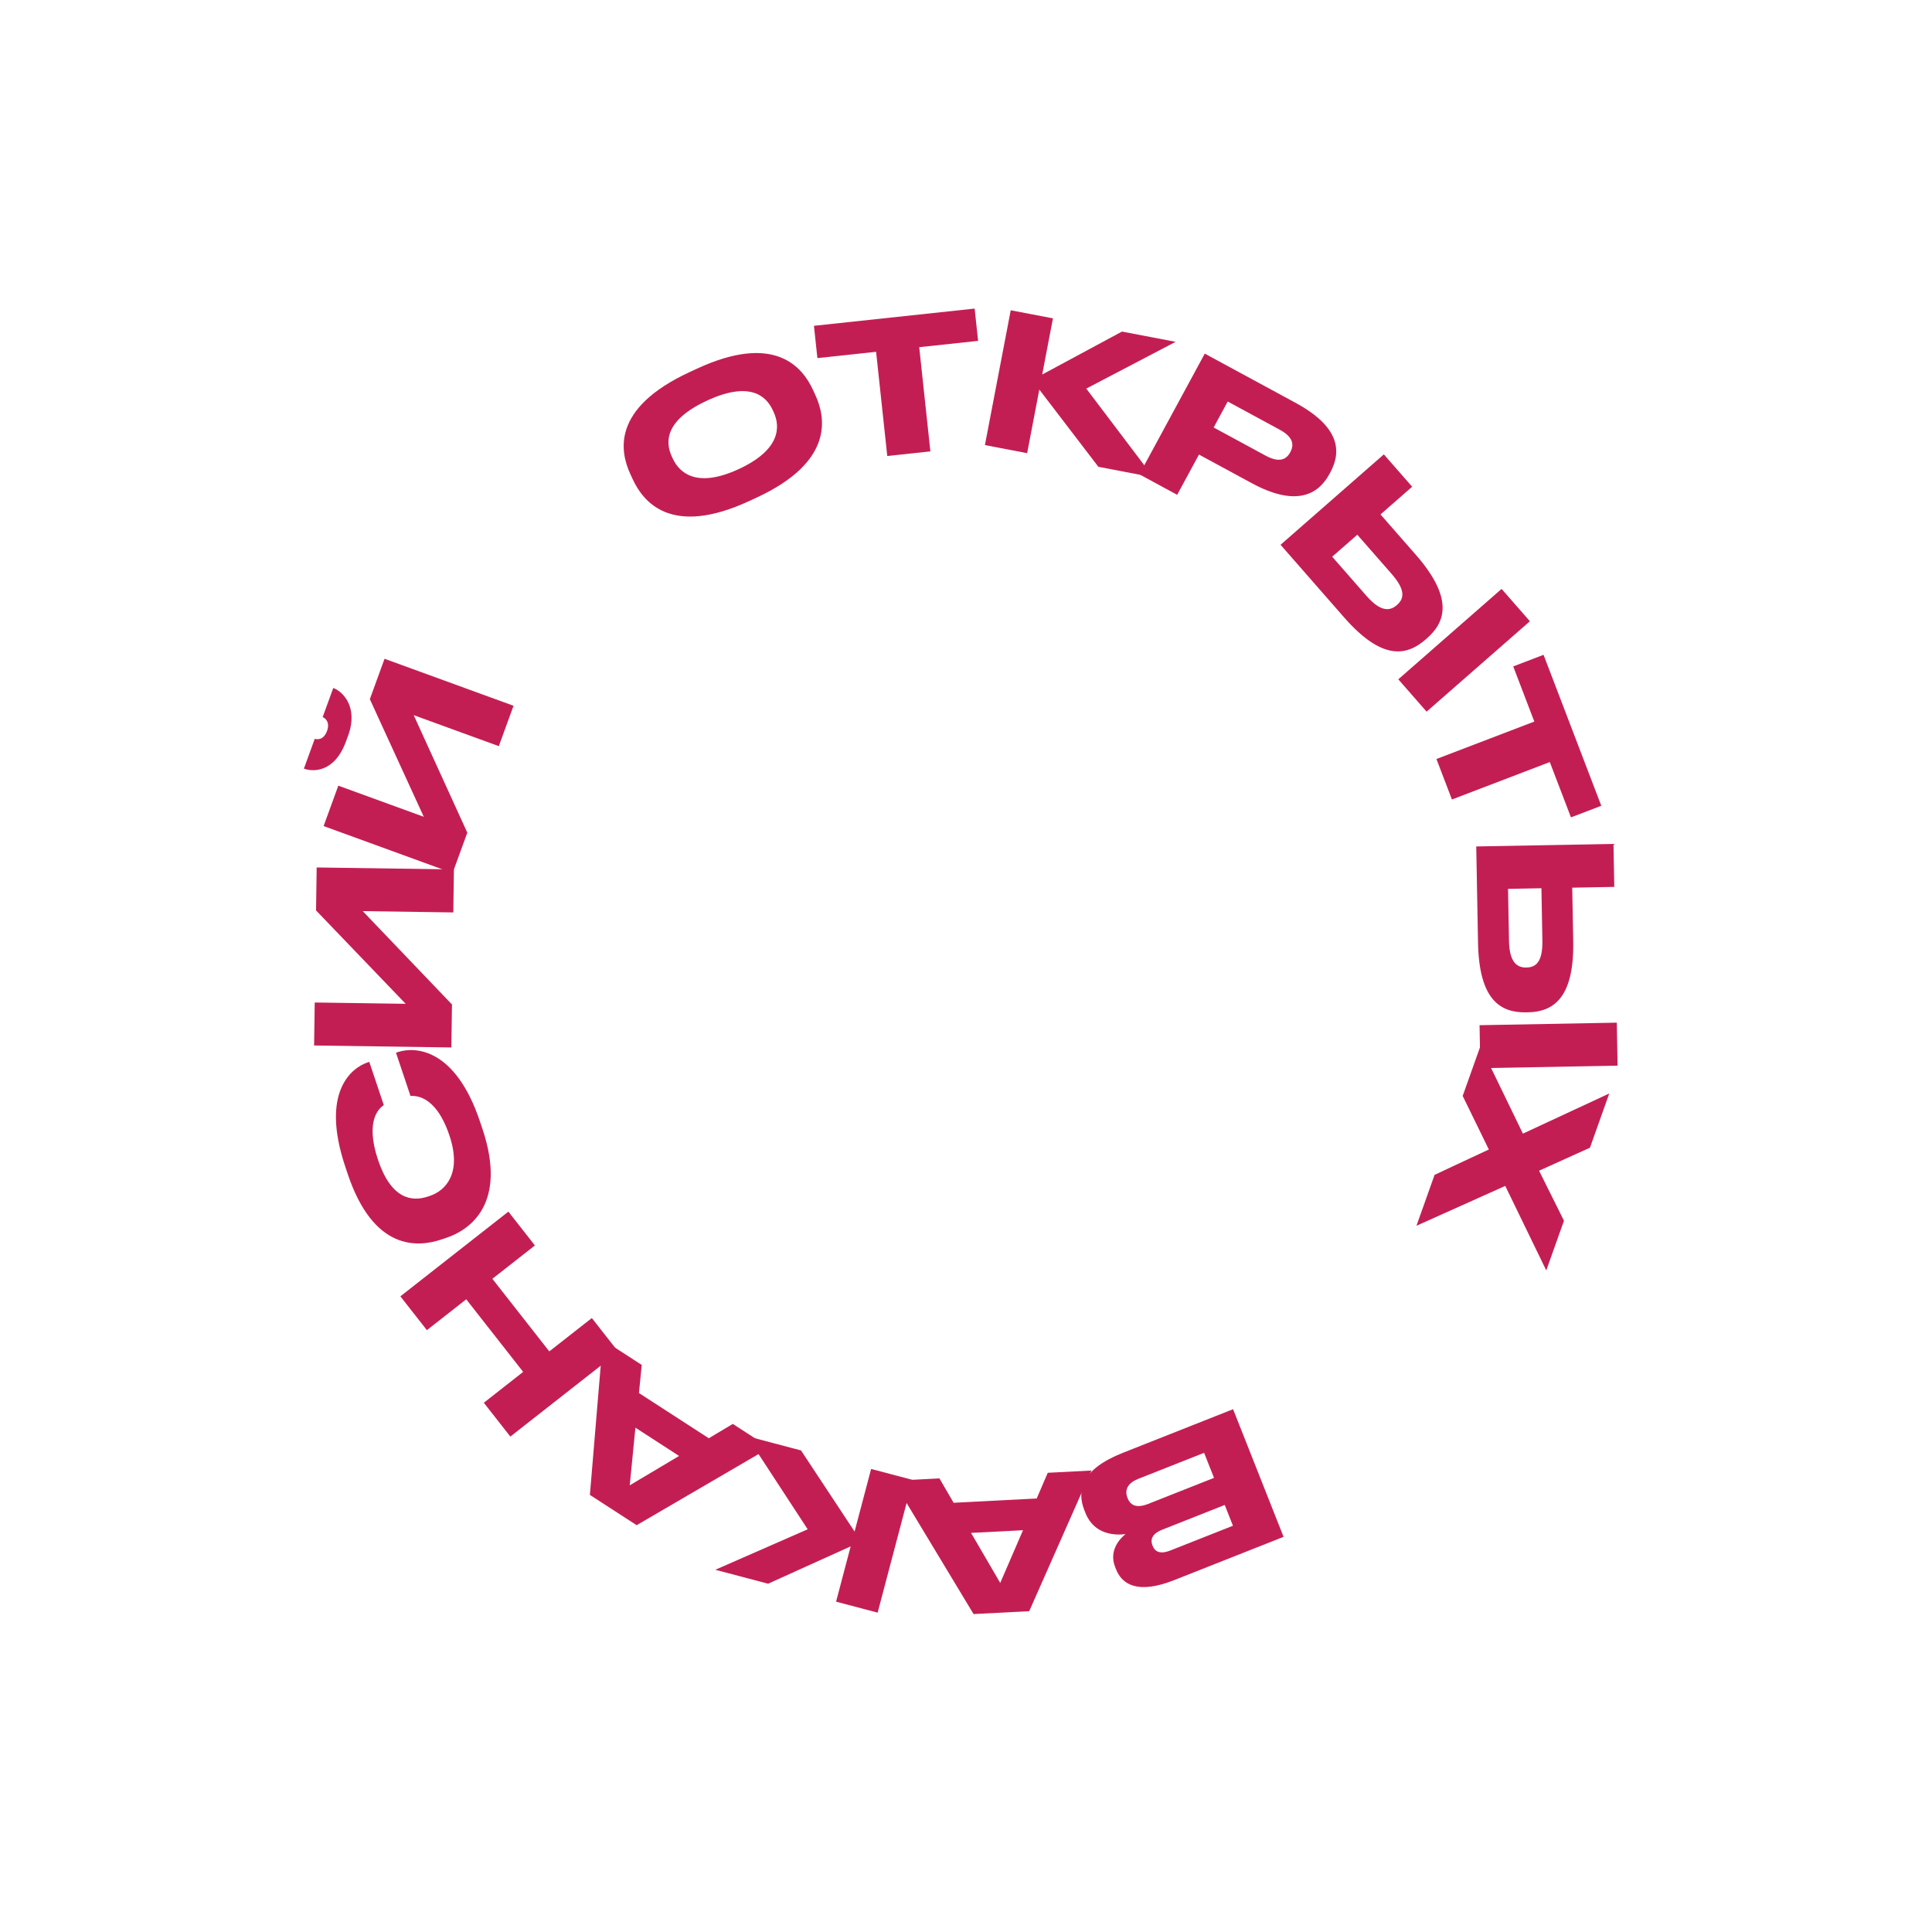 <svg width="484" height="484" viewBox="0 0 484 484" fill="none" xmlns="http://www.w3.org/2000/svg">
<path d="M172.761 93.212C153.01 102.366 155.355 113.251 157.94 118.828L158.523 120.086C161.069 125.58 167.975 134.656 187.727 125.502L189.53 124.666C209.198 115.551 206.778 104.395 204.232 98.901L203.649 97.643C201.064 92.066 194.19 83.28 174.565 92.376L172.761 93.212ZM193.825 103.266C195.496 106.873 195.573 112.645 185.09 117.503C174.522 122.401 170.193 118.447 168.541 114.883L168.308 114.379C166.656 110.815 166.405 105.327 177.14 100.352C187.708 95.454 191.901 99.115 193.553 102.679L193.825 103.266Z" fill="#C31E54"/>
<path d="M222.277 114.237L233.077 113.079L230.28 86.976L245.032 85.395L244.165 77.306L203.907 81.621L204.774 89.709L219.48 88.133L222.277 114.237Z" fill="#C31E54"/>
<path d="M275.158 116.942L288.958 119.583L272.131 97.351L294.515 85.635L281.078 83.063L261.089 93.825L263.782 79.752L253.205 77.728L246.74 111.502L257.317 113.527L260.367 97.593L275.158 116.942Z" fill="#C31E54"/>
<path d="M313.57 121.033C324.38 126.89 330.116 124.163 333.044 118.758L333.264 118.351C336.259 112.825 335.382 106.777 324.491 100.877L301.814 88.591L285.433 118.826L294.902 123.956L300.362 113.878L313.57 121.033ZM307.562 100.589L320.607 107.657C323.655 109.308 324.38 111.172 323.257 113.245L323.191 113.367C322.068 115.439 320.051 115.766 317.084 114.159L304.039 107.091L307.562 100.589Z" fill="#C31E54"/>
<path d="M345.841 128.875L353.77 121.934L346.678 113.83L320.801 136.478L336.691 154.633C346.128 165.415 352.284 164.449 357.154 160.188L357.501 159.883C362.301 155.682 364.013 149.638 354.668 138.961L345.841 128.875ZM333.737 139.468L340.032 133.958L348.647 143.801C352.147 147.801 351.774 149.97 350 151.523L349.896 151.614C348.191 153.106 345.852 153.31 342.352 149.311L333.737 139.468ZM383.267 155.636L376.175 147.533L350.298 170.18L357.391 178.284L383.267 155.636Z" fill="#C31E54"/>
<path d="M359.853 190.143L363.733 200.288L388.253 190.91L393.554 204.767L401.152 201.861L386.687 164.044L379.089 166.95L384.373 180.765L359.853 190.143Z" fill="#C31E54"/>
<path d="M393.87 222.378L404.407 222.183L404.207 211.415L369.826 212.052L370.272 236.174C370.537 250.5 375.867 253.73 382.337 253.61L382.799 253.602C389.176 253.483 394.381 249.966 394.118 235.779L393.87 222.378ZM377.788 222.675L386.153 222.52L386.395 235.599C386.493 240.913 384.809 242.331 382.452 242.375L382.314 242.377C380.049 242.419 378.129 241.068 378.031 235.753L377.788 222.675ZM405.235 266.962L405.036 256.195L370.654 256.831L370.854 267.599L405.235 266.962Z" fill="#C31E54"/>
<path d="M366.428 274.551L372.982 287.972L359.389 294.319L354.847 307.077L377.095 297.09L387.367 318.263L391.801 305.81L385.564 293.286L398.312 287.522L403.149 273.936L381.513 283.994L370.877 262.054L366.428 274.551Z" fill="#C31E54"/>
<path d="M308.909 353.031L281.273 363.965C270.915 368.062 269.685 373.371 271.674 378.399L271.913 379.001C274.14 384.631 279.556 384.626 281.969 384.317C280.609 385.402 277.713 388.387 279.363 392.556L279.601 393.157C281.097 396.939 285.027 399.46 294.182 395.839L321.559 385.007L308.909 353.031ZM293.231 388.411C290.438 389.516 289.274 388.585 288.747 387.252L288.713 387.167C288.203 385.877 288.38 384.316 291.174 383.21L306.818 377.021L308.876 382.222L293.231 388.411ZM287.628 376.76C284.318 378.069 283.045 376.734 282.5 375.359L282.432 375.187C281.922 373.897 281.836 371.794 285.145 370.485L301.649 363.956L304.132 370.231L287.628 376.76Z" fill="#C31E54"/>
<path d="M243.265 384.019L256.282 383.348L250.576 396.555L243.265 384.019ZM235.341 370.358L223.755 370.956L243.897 404.351L257.837 403.632L273.422 368.395L262.482 368.959L259.713 375.396L238.896 376.469L235.341 370.358Z" fill="#C31E54"/>
<path d="M200.669 363.359L187.084 359.771L202.336 383.112L179.197 393.255L192.425 396.748L213.109 387.391L209.451 401.245L219.863 403.994L228.644 370.747L218.231 367.997L214.089 383.682L200.669 363.359Z" fill="#C31E54"/>
<path d="M159.183 357.657L170.123 364.742L157.76 372.099L159.183 357.657ZM160.769 341.944L151.031 335.638L147.779 374.501L159.495 382.088L192.775 362.671L183.58 356.717L177.564 360.31L160.068 348.979L160.769 341.944Z" fill="#C31E54"/>
<path d="M154.91 338.668L148.264 330.193L137.607 338.55L123.346 320.365L134.003 312.008L127.357 303.534L100.298 324.754L106.944 333.229L116.8 325.499L131.061 343.684L121.205 351.414L127.85 359.888L154.91 338.668Z" fill="#C31E54"/>
<path d="M120.252 280.994C114.006 262.37 103.804 262.184 99.685 263.565L99.203 263.727L102.833 274.551C103.666 274.564 109.058 273.926 112.6 284.487C115.789 293.996 111.573 298.286 107.717 299.579L107.191 299.756C103.115 301.122 97.984 300.357 94.706 290.585C91.238 280.243 95.355 277.4 96.143 276.843L92.513 266.019L92.031 266.181C88.218 267.46 80.176 273.423 86.51 292.31L87.112 294.107C93.579 313.388 104.642 312.506 110.558 310.521L111.828 310.095C117.613 308.155 127.189 301.678 120.855 282.791L120.252 280.994Z" fill="#C31E54"/>
<path d="M113.561 228.578L113.716 217.81L79.332 217.314L79.177 228.082L101.628 251.472L78.844 251.144L78.689 261.912L113.073 262.408L113.228 251.64L90.869 228.251L113.561 228.578Z" fill="#C31E54"/>
<path d="M124.962 186.924L128.648 176.806L96.337 165.035L92.651 175.154L106.167 204.624L84.757 196.824L81.07 206.943L113.381 218.714L117.067 208.595L103.638 179.156L124.962 186.924ZM87.224 184.245C89.85 177.036 85.746 173.179 83.574 172.388L83.487 172.357L80.83 179.653C81.394 179.858 82.756 180.846 81.933 183.105C81.079 185.45 79.417 185.287 78.852 185.081L76.131 192.551L76.218 192.582C78.389 193.373 83.823 193.582 86.686 185.721L87.224 184.245Z" fill="#C31E54"/>
</svg>
